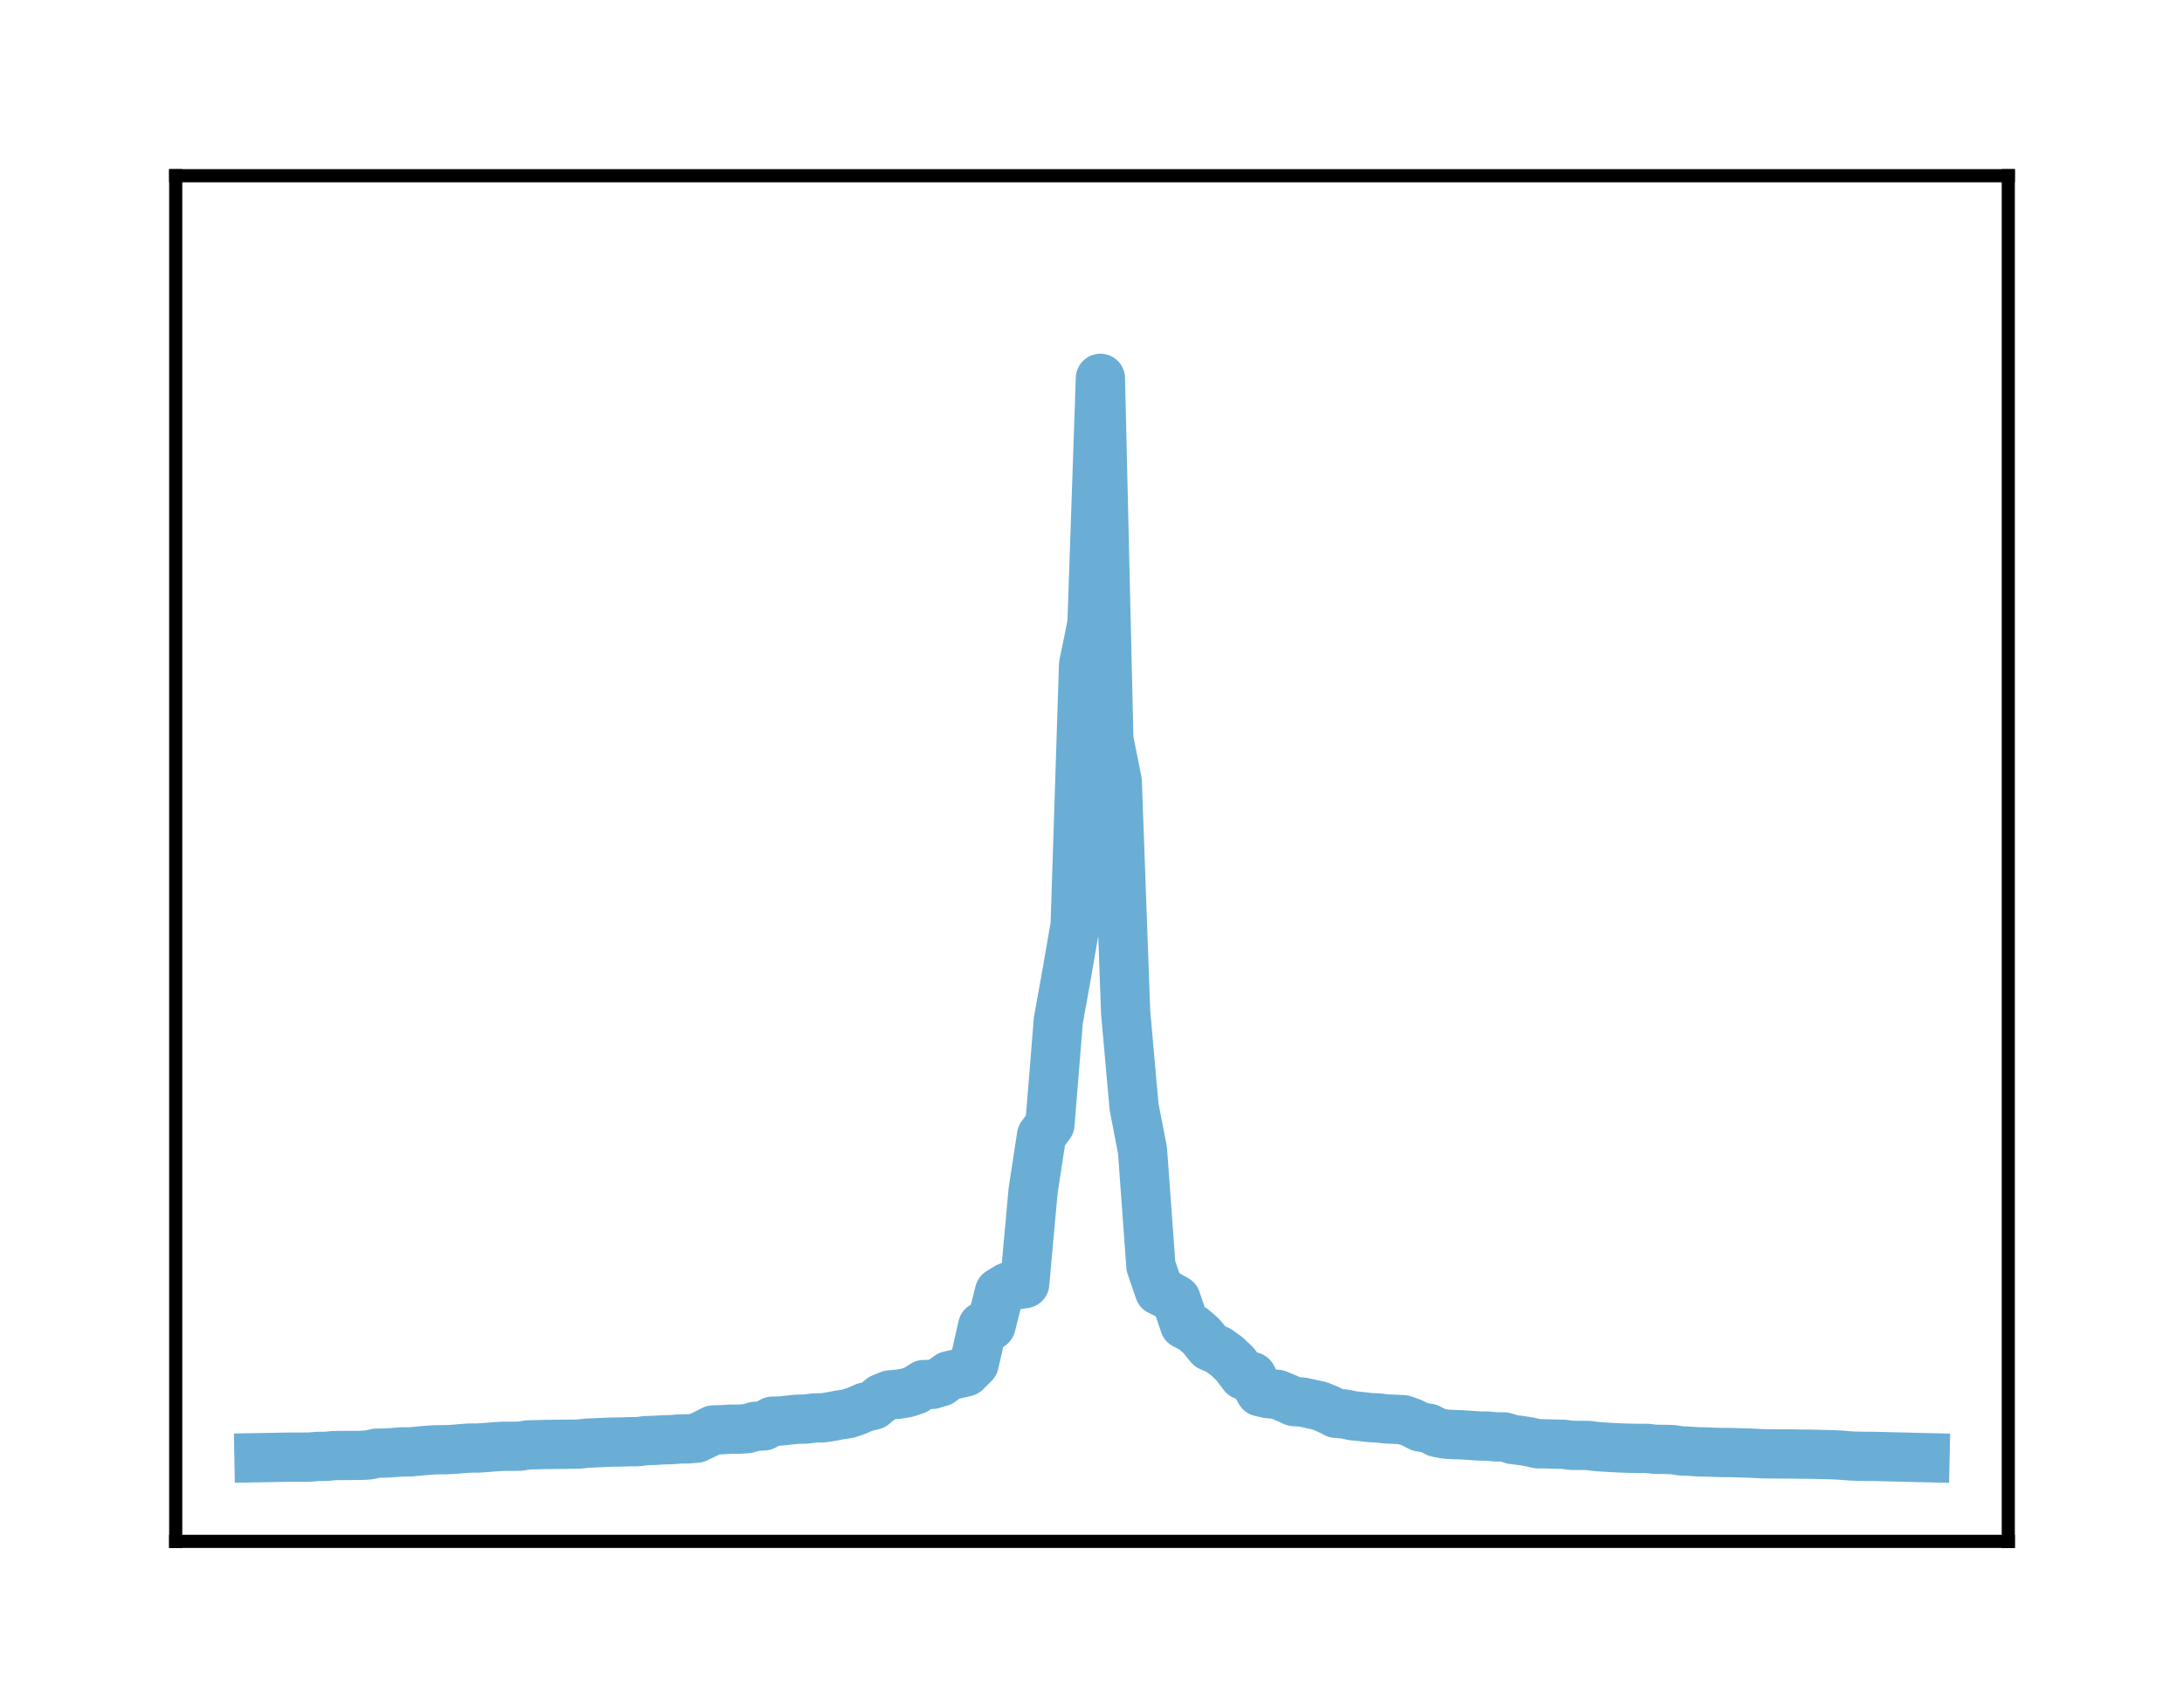 <?xml version="1.0" encoding="utf-8" standalone="no"?>
<!DOCTYPE svg PUBLIC "-//W3C//DTD SVG 1.1//EN"
  "http://www.w3.org/Graphics/SVG/1.1/DTD/svg11.dtd">
<!-- Created with matplotlib (http://matplotlib.org/) -->
<svg height="104pt" version="1.1" viewBox="0 0 133 104" width="133pt" xmlns="http://www.w3.org/2000/svg" xmlns:xlink="http://www.w3.org/1999/xlink">
 <defs>
  <style type="text/css">
*{stroke-linecap:butt;stroke-linejoin:round;}
  </style>
 </defs>
 <g id="figure_1">
  <g id="patch_1">
   <path d="M 0 104.56 
L 133 104.56 
L 133 0 
L 0 0 
z
" style="fill:#ffffff;"/>
  </g>
  <g id="axes_1">
   <g id="patch_2">
    <path d="M 10.7 93.86 
L 122.3 93.86 
L 122.3 10.7 
L 10.7 10.7 
z
" style="fill:#ffffff;"/>
   </g>
   <g id="matplotlib.axis_1"/>
   <g id="matplotlib.axis_2"/>
   <g id="line2d_1">
    <path clip-path="url(#p3d9de7b34c)" d="M 15.773 88.764 
L 16.285 88.755 
L 16.798 88.746 
L 17.31 88.735 
L 17.822 88.73 
L 18.335 88.729 
L 18.847 88.725 
L 19.36 88.685 
L 19.872 88.681 
L 20.384 88.634 
L 20.897 88.631 
L 21.409 88.626 
L 21.921 88.626 
L 22.434 88.599 
L 22.946 88.488 
L 23.459 88.481 
L 23.971 88.45 
L 24.483 88.41 
L 24.996 88.409 
L 25.508 88.362 
L 26.021 88.314 
L 26.533 88.282 
L 27.045 88.281 
L 27.558 88.26 
L 28.07 88.216 
L 28.583 88.179 
L 29.095 88.177 
L 29.607 88.143 
L 30.12 88.102 
L 30.632 88.069 
L 31.145 88.068 
L 31.657 88.063 
L 32.169 87.985 
L 32.682 87.974 
L 33.194 87.959 
L 33.707 87.954 
L 34.219 87.948 
L 34.731 87.944 
L 35.244 87.935 
L 35.756 87.88 
L 36.269 87.858 
L 36.781 87.834 
L 37.293 87.815 
L 37.806 87.809 
L 38.318 87.791 
L 38.831 87.789 
L 39.343 87.724 
L 39.855 87.711 
L 40.368 87.677 
L 40.88 87.665 
L 41.393 87.624 
L 41.905 87.617 
L 42.417 87.576 
L 42.93 87.331 
L 43.442 87.073 
L 43.955 87.06 
L 44.467 87.029 
L 44.979 87.027 
L 45.492 86.995 
L 46.004 86.853 
L 46.517 86.83 
L 47.029 86.542 
L 47.541 86.53 
L 48.054 86.471 
L 48.566 86.422 
L 49.079 86.412 
L 49.591 86.343 
L 50.103 86.338 
L 50.616 86.259 
L 51.128 86.161 
L 51.64 86.085 
L 52.153 85.913 
L 52.665 85.69 
L 53.178 85.568 
L 53.69 85.144 
L 54.202 84.938 
L 54.715 84.898 
L 55.227 84.812 
L 55.74 84.64 
L 56.252 84.312 
L 56.764 84.3 
L 57.277 84.151 
L 57.789 83.77 
L 58.302 83.658 
L 58.814 83.538 
L 59.326 83.026 
L 59.839 80.765 
L 60.351 80.713 
L 60.864 78.681 
L 61.376 78.368 
L 61.888 78.24 
L 62.401 78.162 
L 62.913 72.514 
L 63.426 69.158 
L 63.938 68.463 
L 64.45 62.136 
L 64.963 59.292 
L 65.475 56.328 
L 65.988 40.483 
L 66.5 37.984 
" style="fill:none;stroke:#6aaed6;stroke-linecap:square;stroke-width:3;"/>
   </g>
   <g id="line2d_2">
    <path clip-path="url(#p3d9de7b34c)" d="M 66.5 37.984 
L 67.012 23.039 
L 67.525 45.022 
L 68.037 47.575 
L 68.55 61.663 
L 69.062 67.395 
L 69.574 70.034 
L 70.087 77.088 
L 70.599 78.59 
L 71.112 78.848 
L 71.624 79.139 
L 72.136 80.654 
L 72.649 80.913 
L 73.161 81.355 
L 73.674 81.99 
L 74.186 82.212 
L 74.698 82.578 
L 75.211 83.066 
L 75.723 83.742 
L 76.236 83.825 
L 76.748 84.754 
L 77.26 84.871 
L 77.773 84.903 
L 78.285 85.111 
L 78.798 85.346 
L 79.31 85.377 
L 79.822 85.488 
L 80.335 85.599 
L 80.847 85.801 
L 81.36 86.062 
L 81.872 86.101 
L 82.384 86.211 
L 82.897 86.261 
L 83.409 86.32 
L 83.921 86.345 
L 84.434 86.403 
L 84.946 86.426 
L 85.459 86.453 
L 85.971 86.631 
L 86.483 86.893 
L 86.996 86.969 
L 87.508 87.227 
L 88.021 87.328 
L 88.533 87.357 
L 89.045 87.373 
L 89.558 87.408 
L 90.07 87.443 
L 90.583 87.448 
L 91.095 87.496 
L 91.607 87.499 
L 92.12 87.658 
L 92.632 87.718 
L 93.145 87.805 
L 93.657 87.918 
L 94.169 87.921 
L 94.682 87.94 
L 95.194 87.946 
L 95.707 88.013 
L 96.219 88.015 
L 96.731 88.018 
L 97.244 88.087 
L 97.756 88.123 
L 98.269 88.149 
L 98.781 88.176 
L 99.293 88.19 
L 99.806 88.198 
L 100.318 88.2 
L 100.831 88.256 
L 101.343 88.258 
L 101.855 88.271 
L 102.368 88.351 
L 102.88 88.37 
L 103.393 88.407 
L 103.905 88.415 
L 104.417 88.438 
L 104.93 88.449 
L 105.442 88.45 
L 105.955 88.469 
L 106.467 88.479 
L 106.979 88.508 
L 107.492 88.529 
L 108.004 88.533 
L 108.517 88.535 
L 109.029 88.537 
L 109.541 88.547 
L 110.054 88.549 
L 110.566 88.558 
L 111.079 88.574 
L 111.591 88.584 
L 112.103 88.611 
L 112.616 88.652 
L 113.128 88.676 
L 113.64 88.683 
L 114.153 88.685 
L 114.665 88.697 
L 115.178 88.711 
L 115.69 88.724 
L 116.202 88.734 
L 116.715 88.751 
L 117.227 88.762 
" style="fill:none;stroke:#6aaed6;stroke-linecap:square;stroke-width:3;"/>
   </g>
   <g id="patch_3">
    <path d="M 10.7 93.86 
L 10.7 10.7 
" style="fill:none;stroke:#000000;stroke-linecap:square;stroke-linejoin:miter;stroke-width:0.8;"/>
   </g>
   <g id="patch_4">
    <path d="M 122.3 93.86 
L 122.3 10.7 
" style="fill:none;stroke:#000000;stroke-linecap:square;stroke-linejoin:miter;stroke-width:0.8;"/>
   </g>
   <g id="patch_5">
    <path d="M 10.7 93.86 
L 122.3 93.86 
" style="fill:none;stroke:#000000;stroke-linecap:square;stroke-linejoin:miter;stroke-width:0.8;"/>
   </g>
   <g id="patch_6">
    <path d="M 10.7 10.7 
L 122.3 10.7 
" style="fill:none;stroke:#000000;stroke-linecap:square;stroke-linejoin:miter;stroke-width:0.8;"/>
   </g>
  </g>
 </g>
 <defs>
  <clipPath id="p3d9de7b34c">
   <rect height="83.16" width="111.6" x="10.7" y="10.7"/>
  </clipPath>
 </defs>
</svg>
